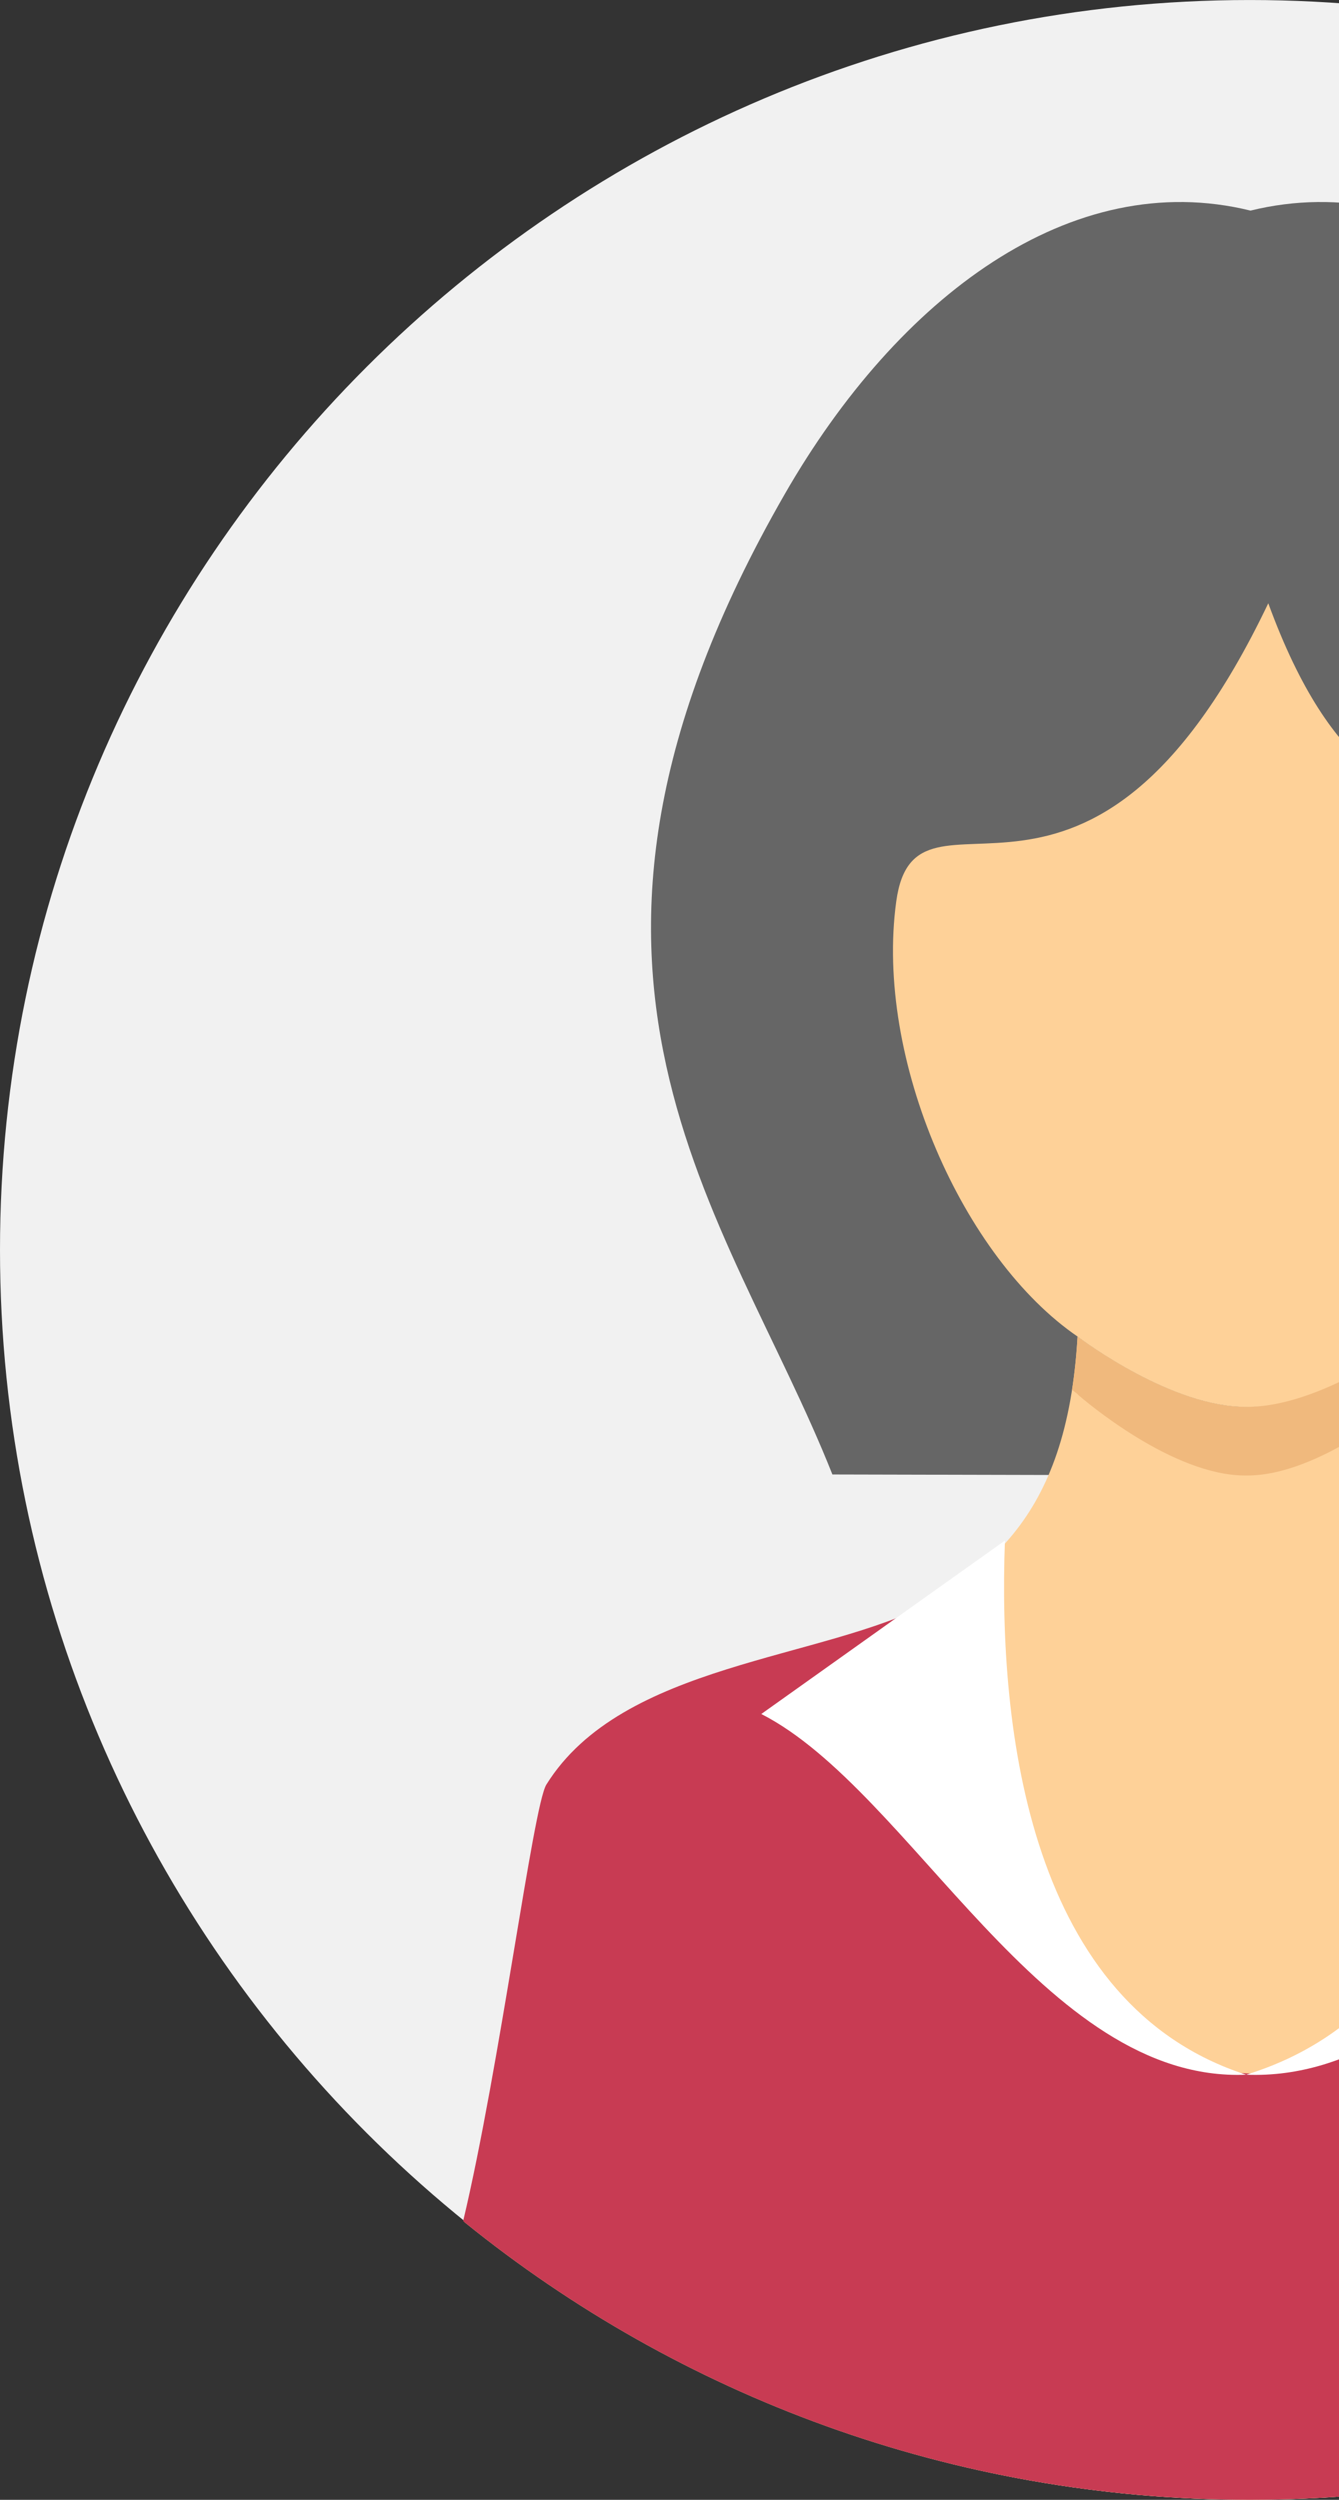 <svg width="75" height="140" viewBox="0 0 75 140" fill="none" xmlns="http://www.w3.org/2000/svg">
<rect x="0" y="0" width="75" height="140" fill="#333333" stroke="none"/>
<path d="M70 140C108.554 140 140 108.555 140 70.001C140 31.446 108.555 0.001 70 0.001C31.445 0.001 0 31.446 0 70.001C0 108.555 31.445 140 70 140Z" fill="#F1F1F1"/>
<path d="M46.624 82.576C40.787 67.849 28.525 54.521 43.954 27.675C50.309 16.618 60.016 9.326 70.043 11.795C80.071 9.326 89.778 16.618 96.132 27.675C111.561 54.521 99.3 67.849 93.462 82.576L70.044 82.634L46.625 82.576H46.624Z" fill="#666666"/>
<path d="M30.6 105.598C29.868 106.78 28.041 116.833 26.02 124.454C38.04 134.173 53.339 139.997 69.999 139.997C86.66 139.997 101.958 134.173 113.978 124.454C111.957 116.833 110.13 106.779 109.398 105.598C98.153 87.44 80.819 95.367 79.637 74.588C79.637 74.588 74.061 78.75 69.803 78.788C65.544 78.826 60.355 74.851 60.355 74.851C59.176 95.611 41.837 87.454 30.6 105.598Z" fill="#FED198"/>
<path d="M79.94 77.523C79.801 76.612 79.698 75.638 79.638 74.589C79.638 74.589 74.062 78.75 69.804 78.788C65.546 78.826 60.357 74.851 60.357 74.851C60.297 75.92 60.191 76.908 60.047 77.831C60.156 77.917 60.264 78.005 60.375 78.09L60.374 78.105C60.702 78.391 65.686 82.677 69.803 82.634C73.92 82.677 78.904 78.39 79.232 78.105L79.231 78.09C79.473 77.905 79.708 77.715 79.939 77.524L79.94 77.523Z" fill="#F0B97D"/>
<path d="M60.375 74.865C60.703 75.112 65.687 78.825 69.804 78.788C73.921 78.825 78.905 75.112 79.233 74.865C85.456 71.237 90.562 60.541 89.409 48.949C88.465 39.454 78.193 53.377 71.039 33.785C60.913 54.996 51.296 42.449 50.2 50.488C48.991 59.345 53.963 70.489 60.375 74.865V74.865V74.865Z" fill="#FED198"/>
<path d="M52.205 89.717C46.077 92.99 34.867 93.089 30.602 99.946C29.859 101.141 27.994 115.77 25.942 124.39C37.973 134.147 53.303 139.998 70 139.998C86.698 139.998 102.026 134.148 114.058 124.39C112.007 115.77 109.918 101.254 109.399 99.946C106.567 92.803 93.456 92.504 87.322 89.21C77.784 123.813 63.569 126.172 52.206 89.72L52.203 89.717H52.205V89.717Z" fill="#C83B53"/>
<path d="M56.288 86.278C55.89 97.043 57.721 112.295 69.8 116.192C58.428 116.668 51.048 100.282 42.642 95.991L56.288 86.279V86.278H56.288Z" fill="white"/>
<path d="M83.989 86.278C84.406 97.043 82.485 112.295 69.8 116.192C81.742 116.668 89.491 100.282 98.317 95.991L83.988 86.279L83.989 86.278Z" fill="white"/>
</svg>
